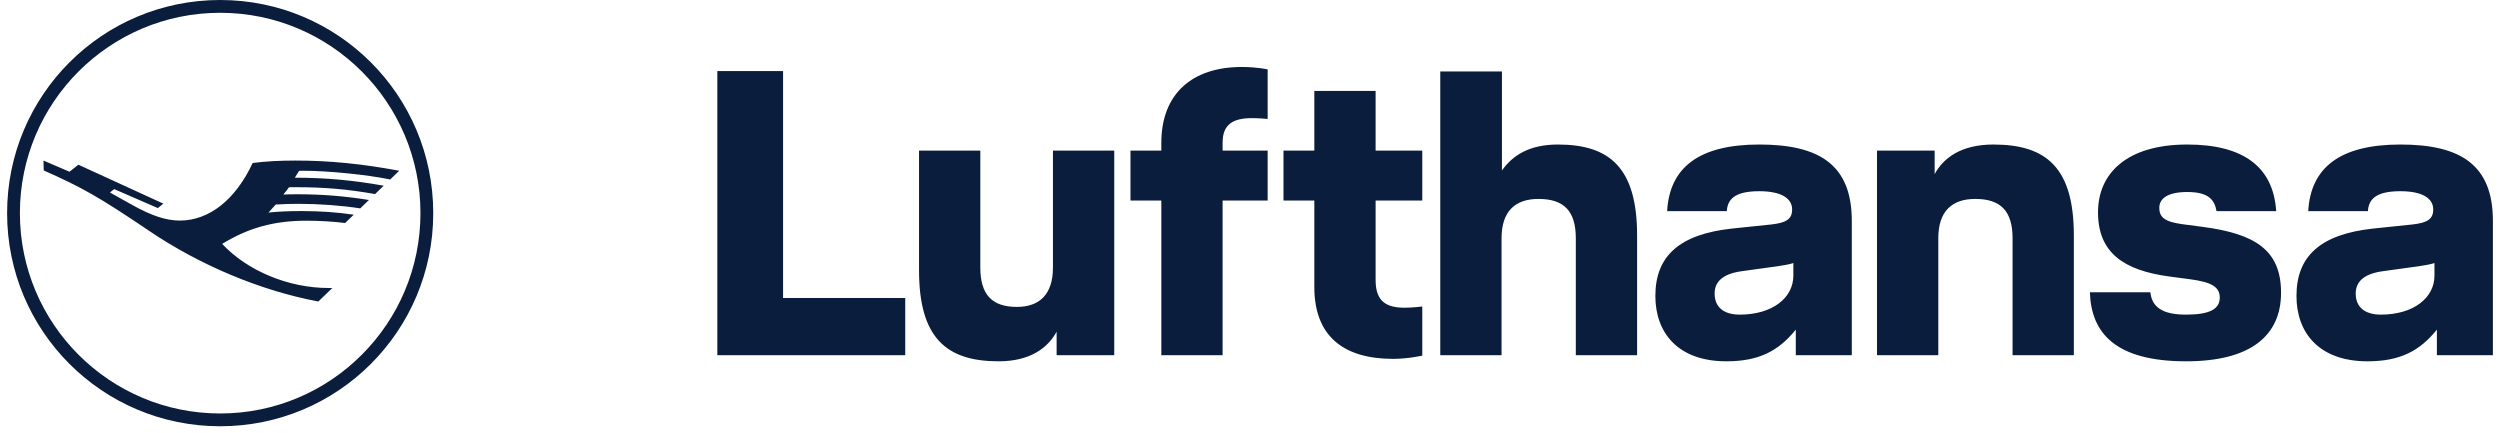 <svg width="300" height="52" viewBox="0 0 300 52" fill="none" xmlns="http://www.w3.org/2000/svg">
<path d="M36.335 20.49C36.14 20.49 35.977 20.495 35.885 20.505C35.777 20.7 35.619 20.96 35.383 21.324C39.044 21.324 42.368 21.625 46.044 22.285L45.006 23.288C41.688 22.699 38.932 22.464 35.419 22.464C34.908 22.464 34.801 22.464 34.678 22.469C34.555 22.653 34.279 23.011 34.003 23.344C34.315 23.323 34.918 23.313 35.752 23.313C38.641 23.313 41.34 23.528 44.27 23.998L43.232 25.006C41.003 24.658 38.278 24.459 35.833 24.459C34.964 24.459 33.977 24.489 33.093 24.541C32.894 24.771 32.372 25.333 32.214 25.507C33.384 25.384 34.673 25.328 36.207 25.328C38.39 25.328 40.476 25.471 42.45 25.763L41.412 26.76C40.006 26.586 38.298 26.484 36.79 26.484C32.899 26.484 29.831 27.328 26.661 29.266C29.683 32.509 34.632 34.56 39.428 34.56H39.878L38.201 36.181C31.283 34.882 24.002 31.839 17.851 27.671C11.936 23.676 9.865 22.495 5.248 20.454L5.217 19.267L8.341 20.608L9.405 19.764L19.605 24.438L18.94 24.97L13.705 22.694L13.188 23.098L15.908 24.617C18.204 25.896 19.953 26.469 21.568 26.469C25.102 26.469 28.271 23.963 30.317 19.559C31.856 19.36 33.497 19.267 35.471 19.267C39.52 19.267 43.452 19.656 47.905 20.49L46.821 21.538C44.05 20.96 39.341 20.49 36.335 20.49ZM26.421 49.617C13.151 49.617 2.387 38.849 2.387 25.576C2.387 12.302 13.151 1.534 26.421 1.534C39.69 1.534 50.455 12.302 50.455 25.576C50.455 38.849 39.69 49.617 26.421 49.617ZM26.421 3.8147e-06C12.281 3.8147e-06 0.852 11.432 0.852 25.576C0.852 39.719 12.281 51.151 26.421 51.151C40.56 51.151 51.989 39.719 51.989 25.576C51.989 11.432 40.56 3.8147e-06 26.421 3.8147e-06ZM93.969 35.757H108.628V42.626H86.08V8.525H93.969V35.757ZM126.355 18.073H133.709V42.626H126.794V39.801C125.771 41.7 123.677 43.357 119.829 43.357C113.547 43.357 110.284 40.531 110.284 32.444V18.073H117.638V32.103C117.638 35.367 119.051 36.829 122.021 36.829C124.7 36.829 126.355 35.367 126.355 32.103V18.073ZM139.359 17.148C139.359 11.205 143.109 8.038 149.002 8.038C150.901 8.038 152.119 8.33 152.119 8.33V14.274C152.119 14.274 151.096 14.176 150.219 14.176C147.93 14.176 146.713 14.956 146.713 17.099V18.073H152.119V24.066H146.713V42.626H139.359V24.066H135.658V18.073H139.359V17.148ZM165.073 18.073H170.673V24.066H165.073V33.614C165.073 36.244 166.436 36.926 168.579 36.926C169.456 36.926 170.673 36.78 170.673 36.78V42.675C170.673 42.675 168.969 43.064 167.167 43.064C161.274 43.064 157.719 40.385 157.719 34.442V24.066H154.018V18.073H157.719V10.912H165.073V18.073ZM186.955 17.343C193.189 17.343 196.452 20.168 196.452 28.255V42.626H189.098V28.596C189.098 25.332 187.685 23.871 184.617 23.871C181.841 23.871 180.186 25.332 180.186 28.596V42.626H172.832V8.574H180.234V20.46C181.501 18.658 183.497 17.343 186.955 17.343ZM215.202 33.078C215.202 35.757 212.669 37.755 208.773 37.755C206.873 37.755 205.754 36.878 205.754 35.221C205.754 33.955 206.533 32.883 209.017 32.542L213.254 31.957C213.984 31.86 214.763 31.714 215.202 31.568V33.078ZM211.111 17.343C203.854 17.343 200.348 20.12 200.056 25.332H207.215C207.312 23.968 208.091 22.945 211.111 22.945C213.789 22.945 215.056 23.822 215.056 25.137C215.056 26.307 214.325 26.745 212.523 26.94L207.848 27.427C201.516 28.109 198.643 30.739 198.643 35.514C198.643 39.947 201.37 43.357 207.166 43.357C211.111 43.357 213.448 42.09 215.494 39.557V42.626H222.215V26.501C222.215 19.73 218.27 17.343 211.111 17.343ZM239.219 17.343C245.599 17.343 248.862 20.168 248.862 28.255V42.626H241.508V28.596C241.508 25.332 240.096 23.871 237.028 23.871C234.252 23.871 232.596 25.332 232.596 28.596V42.626H225.242V18.073H232.158V20.899C233.18 18.999 235.274 17.343 239.219 17.343ZM264.375 27.232C270.609 28.06 273.726 30.009 273.726 35.124C273.726 40.288 270.073 43.357 262.33 43.357C253.904 43.357 250.934 39.996 250.788 35.075H258.044C258.239 36.878 259.505 37.755 262.33 37.755C265.203 37.755 266.372 37.072 266.372 35.709C266.372 34.442 265.398 33.858 262.865 33.517L260.284 33.175C254.878 32.445 251.762 30.35 251.762 25.478C251.762 20.802 255.219 17.343 262.476 17.343C269.196 17.343 272.801 20.022 273.141 25.332H265.982C265.739 23.92 264.959 23.043 262.476 23.043C260.041 23.043 259.115 23.871 259.115 24.943C259.115 26.014 259.7 26.599 261.794 26.891L264.375 27.232ZM292.135 33.078C292.135 35.757 289.602 37.755 285.706 37.755C283.807 37.755 282.686 36.878 282.686 35.221C282.686 33.955 283.466 32.883 285.949 32.542L290.187 31.957C290.917 31.86 291.696 31.714 292.135 31.568V33.078ZM288.044 17.343C280.787 17.343 277.281 20.12 276.989 25.332H284.148C284.245 23.968 285.024 22.945 288.044 22.945C290.722 22.945 291.989 23.822 291.989 25.137C291.989 26.307 291.258 26.745 289.456 26.94L284.781 27.427C278.45 28.109 275.576 30.74 275.576 35.514C275.576 39.947 278.304 43.357 284.099 43.357C288.044 43.357 290.382 42.09 292.427 39.557V42.626H299.148V26.501C299.148 19.73 295.203 17.343 288.044 17.343Z" fill="#0A1D3D"/>
</svg>
